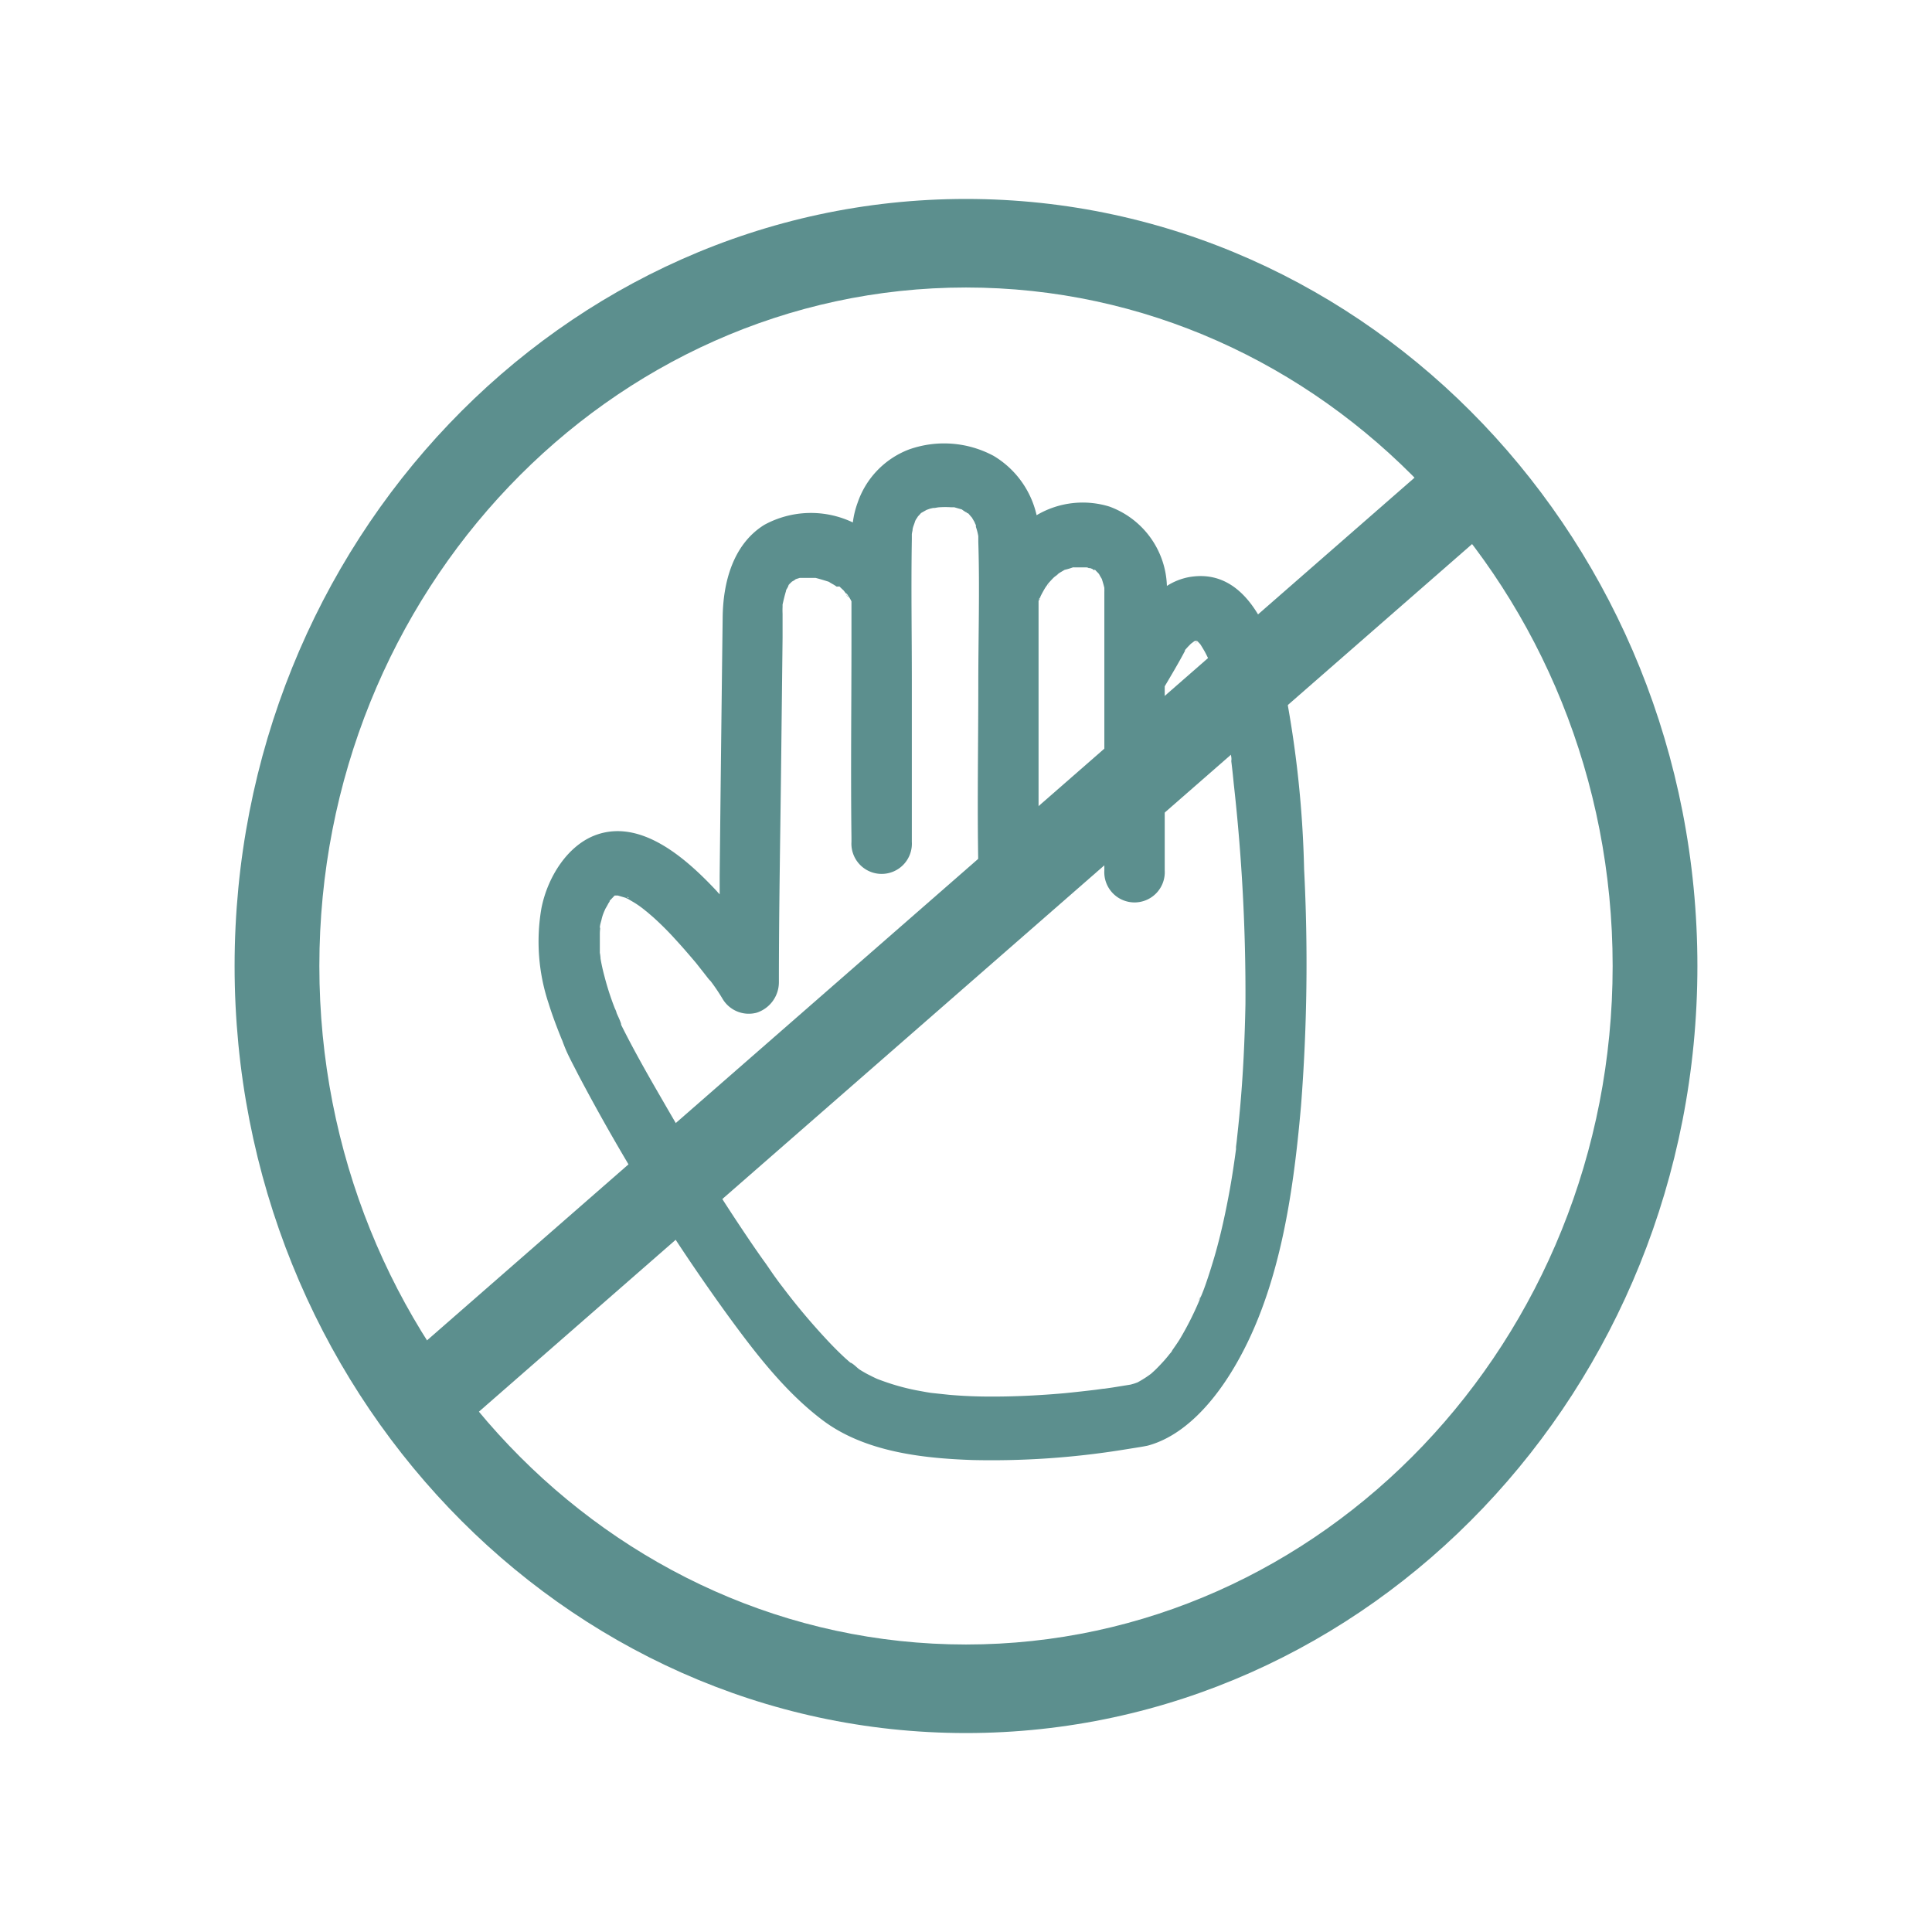 <svg xmlns="http://www.w3.org/2000/svg" viewBox="0 0 168 168"><defs><style>.cls-1{fill:none;}.cls-2{fill:#5c8f8e;}</style></defs><title>dont-touch-iconldpi</title><g id="Layer_2" data-name="Layer 2"><g id="Layer_1-2" data-name="Layer 1"><rect class="cls-1" width="168" height="168"/><path class="cls-2" d="M84,150.7c-35.07,0-63.6-29.92-63.6-66.7S48.93,17.3,84,17.3,147.6,47.22,147.6,84,119.07,150.7,84,150.7ZM84,25C53,25,27.77,51.48,27.77,84S53,143,84,143s56.23-26.45,56.23-59S115,25,84,25Z"/><path class="cls-2" d="M73.81,51.94h0a1.51,1.51,0,0,1-.23-.26A.46.46,0,0,0,73.81,51.94Z"/><path class="cls-2" d="M72.29,50.59l-.19-.1h0Z"/><path class="cls-2" d="M113.4,75.57a93.09,93.09,0,0,0-1.69-15.71c-.92-4.26-3.07-10.63-8.35-9.67a5.41,5.41,0,0,0-1.89.76,7.6,7.6,0,0,0-5-6.9,7.87,7.87,0,0,0-6.33.75,8.08,8.08,0,0,0-3.74-5.16A9.11,9.11,0,0,0,79,39.1a7.57,7.57,0,0,0-4.44,4.66,7.66,7.66,0,0,0-.4,1.67,8.46,8.46,0,0,0-7.7.21c-2.72,1.69-3.59,5-3.62,8.07q-.14,11.24-.26,22.45c0,.53,0,1.07,0,1.61-.09-.1-.18-.19-.26-.29-2.55-2.72-6.45-6.26-10.4-4.91-2.57.88-4.32,3.74-4.84,6.41a17,17,0,0,0,.63,8.29c.31,1,.71,2.06,1.12,3.07l.07.16h0c.11.31.23.61.36.91.31.69.68,1.36,1,2a173.89,173.89,0,0,0,13,20.93c2.43,3.33,5,6.68,8.25,9.14,3.66,2.77,8.7,3.33,13.07,3.48a72.11,72.11,0,0,0,13-.88l1.56-.25c.35-.06.48-.08.37-.07a2.52,2.52,0,0,0,.46-.1c3-.88,5.41-3.62,7.06-6.28,4.18-6.73,5.41-15.37,6.1-23.19A160,160,0,0,0,113.4,75.57Zm-6-9.69c0,.13,0,.09,0,0ZM104.7,55.59l-.15,0,0,0h0A.55.55,0,0,0,104.7,55.59Zm-.14,0Zm-.28-.07-.06,0s0,0,0,0l0,0C104.05,55.57,104.1,55.51,104.28,55.55ZM93.71,49.24Zm-2.45,1.52c-.06.09-.13.2-.13.18A.7.7,0,0,1,91.26,50.76ZM84,44.53s.06,0,.11.09S84,44.53,84,44.53ZM68.65,50.82l-.06.12S68.61,50.87,68.65,50.82Zm-14,27.27L54.49,78C54.6,78,54.68,78.07,54.67,78.09ZM80.88,121.2Zm18-.82-.22,0h0Zm-.3.05h-.09l.09,0Zm3.26-2.84-.08.09C101.9,117.48,102.08,117.29,101.84,117.59Zm-.15.2,0-.06Zm6.61-30.47c-.06,3.06-.2,6.12-.48,9.17-.06.64-.12,1.27-.19,1.9l-.09.85-.06.48v.11l0,.1c-.15,1.13-.32,2.27-.52,3.4-.36,2-.79,4-1.34,5.9-.24.81-.49,1.62-.77,2.42-.12.35-.25.69-.38,1h0v0s0,0,0,0l-.06.13c-.05.11-.08.23-.13.33a26.8,26.8,0,0,1-1.69,3.34c-.25.41-.54.79-.8,1.19l-.1.12c-.14.18-.29.36-.44.53s-.52.57-.8.84l-.35.32a9.23,9.23,0,0,1-1.19.76l0,0-.28.1-.32.09-1.55.25-.76.11h-.07l-.66.09c-.91.11-1.81.21-2.72.3-2.16.19-4.32.3-6.48.29q-1.76,0-3.51-.15l-1.6-.17-.38-.06-.93-.17a19.76,19.76,0,0,1-3.09-.88c-.21-.07-.41-.16-.62-.25.65.27,0,0-.21-.12a9.23,9.23,0,0,1-1-.56c-.19-.13-.57-.54-.79-.59h0l-.42-.37c-.62-.57-1.2-1.16-1.77-1.78A56.81,56.81,0,0,1,68,111.85c-.11-.13-.58-.78-.19-.24l-.42-.58c-.34-.47-.68-1-1-1.43-.65-.91-1.28-1.84-1.9-2.77C62.13,103.3,59.92,99.68,57.8,96c-1.31-2.26-2.62-4.54-3.79-6.89A.36.36,0,0,0,54,89c-.1-.32-.31-.73-.38-.91l0,0a1.66,1.66,0,0,0-.15-.39,24.19,24.19,0,0,1-.9-2.77c-.14-.52-.25-1-.35-1.57,0-.18-.07-.61-.06-.46,0-.27,0-.54,0-.81s0-.61,0-.91.06-.59,0-.49c0-.23.08-.46.14-.69a4.16,4.16,0,0,1,.12-.44s.08-.22.13-.33.07-.15.08-.18.16-.27.23-.41a1,1,0,0,1,.08-.14l.07-.11,0,0,0,0,0-.06.44-.46,0,0,.27,0h0l.68.2.23.11.51.3c.36.22.7.47,1,.72l.14.11.49.42a26.15,26.15,0,0,1,2,2c.61.66,1.19,1.34,1.75,2l.71.9.35.45a2.4,2.4,0,0,0,.22.24,17.34,17.34,0,0,1,1,1.48,2.65,2.65,0,0,0,3,1.26,2.79,2.79,0,0,0,1.93-2.65c0-6.48.13-13,.2-19.45l.12-10.53,0-2.07a5.62,5.62,0,0,1,0-.58c0-.07,0-.14,0-.21h0c.09-.4.18-.79.3-1.18l0-.06.06-.11a2.15,2.15,0,0,0,.14-.26c0-.08.06-.13.08-.16l.24-.23a1.85,1.85,0,0,0,.33-.21l.35-.11.06,0,.49,0,.53,0h.17l.11,0c.36.09.72.2,1.07.31h0l-.06,0,.07,0a.67.67,0,0,1,.19.1l.17.1a3.34,3.34,0,0,1,.4.25L73,51c.1.11.32.3.37.36s.13.17.21.27c0-.05,0-.05.1.06l.13.2a.09.09,0,0,0,0,0l0,0,.06.09a3.07,3.07,0,0,1,.17.31v3.4c0,5.72-.07,11.44,0,17.16,0,.12,0,.23,0,.35a2.63,2.63,0,1,0,5.25,0v-14c0-4.1-.07-8.21,0-12.31,0-.15,0-.29,0-.44a3,3,0,0,1,.06-.32c0-.25.13-.49.2-.73s.18-.32.26-.48h0c.09-.1.19-.2.28-.31h0l.48-.27.25-.09c.19-.06.39-.08.58-.14-.57.17.1,0,.3,0a7.53,7.53,0,0,1,1,0h.15l.13,0,.66.19,0,0a3,3,0,0,0,.55.34l0,0c.11.11.21.25.32.36l.25.43v-.06a.37.37,0,0,0,0,.09h0c.11.21.12.27.1.26a.47.47,0,0,1,0,.09,5.34,5.34,0,0,1,.21.81s0,.09,0,.14,0,.23,0,.35c.13,4.11,0,8.26,0,12.38,0,5.24-.1,10.5,0,15.74v.3a2.62,2.62,0,1,0,5.24,0V61.24c0-3,0-6,0-9,.18-.28.18-.38.12-.32a.59.59,0,0,1,0,.08c0,.06,0,.12-.08.19v0l0-.09a.52.52,0,0,1,.09-.16c.12-.25.25-.49.39-.73s.21-.29.29-.44h0l.09-.1c.13-.15.27-.3.41-.44s.71-.49.15-.17c.17-.09.31-.22.47-.31l.34-.2h0a5.79,5.79,0,0,0,.71-.21.75.75,0,0,1,.16,0h1a.38.38,0,0,1,.22.06l.12,0,.19.07.21.15c-.09-.09,0-.12.1,0l.08.09.08,0-.07,0,.13.14.06.07c.07.14.16.29.24.42v0c.08.26.16.51.22.78,0,0,0,.1,0,.15a1.28,1.28,0,0,1,0,.19c0,.11,0,.21,0,.31,0,5.85,0,11.7,0,17.55v6.36a2.63,2.63,0,1,0,5.25,0v-16c.59-1,1.19-2,1.76-3.08l0-.07c.15-.17.29-.33.45-.48l.06-.06-.14.09c.17-.11.32-.24.49-.35l.09,0,.1,0h-.06l.07,0,0,0h0l.2.21.08.09c.2.32.4.64.57,1,.09.17.17.35.25.52a.16.16,0,0,1,0-.09.16.16,0,0,0,0,.09l0,.13c.18.39,0,.1,0-.13,0,.14.11.29.16.43a30,30,0,0,1,1.13,4.28q.29,1.44.48,2.91c0,.22.07.44.1.67s0,.24,0,.36c.08.64.15,1.29.21,1.93A163.91,163.91,0,0,1,108.3,87.32Z"/><path class="cls-2" d="M104.37,112.84a.75.75,0,0,1,.06-.13v0C104.13,113.16,104.25,113.06,104.37,112.84Z"/><path class="cls-2" d="M53,78.39a.41.41,0,0,1-.07.11l.08-.12Z"/><path class="cls-2" d="M103.81,56c.63-.41.27-.23,0,0Z"/><polygon class="cls-2" points="105.53 57.42 105.53 57.42 105.53 57.42 105.53 57.42"/><path class="cls-2" d="M104.43,55.62h0Z"/><path class="cls-2" d="M85,45.82a1.39,1.39,0,0,1-.1-.26l0,0A.53.53,0,0,0,85,45.82Z"/><path class="cls-2" d="M94.85,49.3l-.23-.06h0C94.79,49.3,94.86,49.31,94.85,49.3Z"/><path class="cls-2" d="M95.55,49.64l-.18-.1.19.1Z"/><rect class="cls-2" x="79.14" y="17.65" width="7.64" height="127.88" transform="translate(89.82 -34.56) rotate(48.86)"/></g></g></svg>